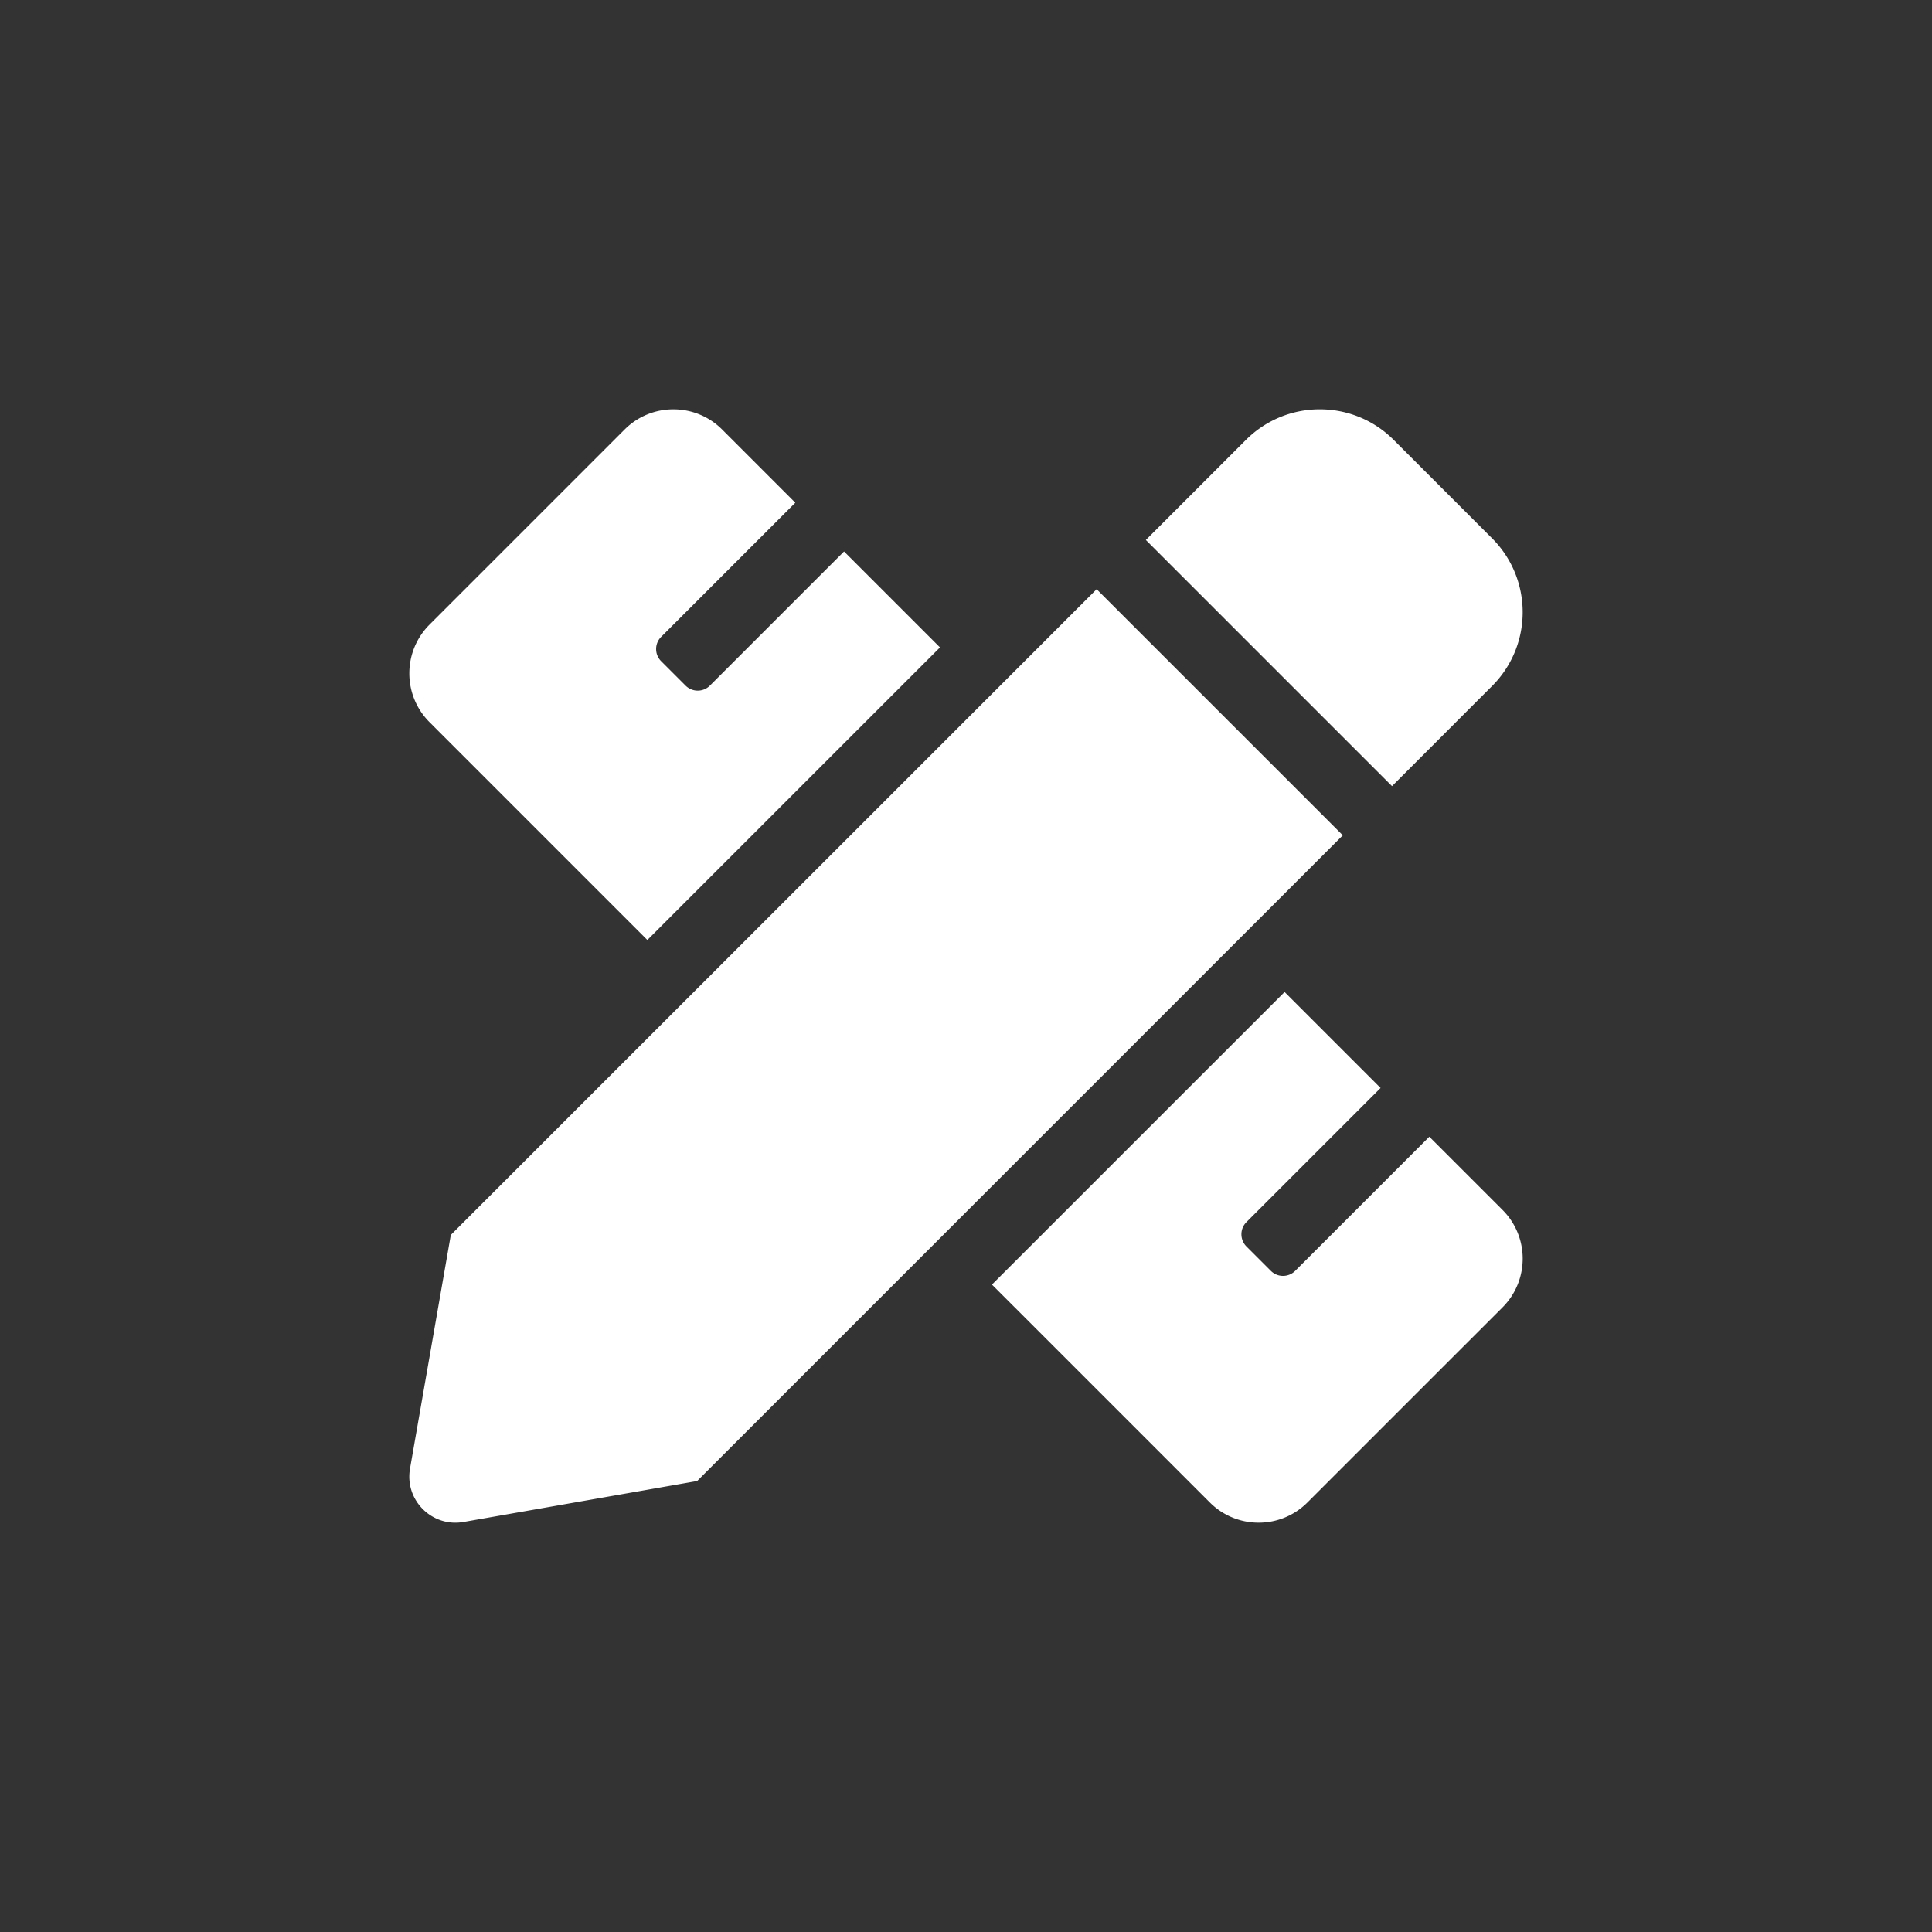 <?xml version="1.0" encoding="UTF-8" standalone="no"?>
<svg
   xmlns:dc="http://purl.org/dc/elements/1.1/"
   xmlns:cc="http://creativecommons.org/ns#"
   xmlns:rdf="http://www.w3.org/1999/02/22-rdf-syntax-ns#"
   xmlns:svg="http://www.w3.org/2000/svg"
   xmlns="http://www.w3.org/2000/svg"
   xmlns:sodipodi="http://sodipodi.sourceforge.net/DTD/sodipodi-0.dtd"
   xmlns:inkscape="http://www.inkscape.org/namespaces/inkscape"
   aria-hidden="true"
   focusable="false"
   data-prefix="fas"
   data-icon="pencil-ruler"
   class="svg-inline--fa fa-pencil-ruler fa-w-16"
   role="img"
   viewBox="0 0 256.009 256.01"
   version="1.1"
   id="svg4"
   sodipodi:docname="icon-development.svg"
   inkscape:version="0.92.4 (unknown)"
   width="256.009"
   height="256.01">
  <rect x="0" y="0" width="256.009" height="256.01" fill="#333333" stroke="none"/>
  <defs
     id="defs8" />
  <sodipodi:namedview
     pagecolor="#ffffff"
     bordercolor="#666666"
     borderopacity="1"
     objecttolerance="10"
     gridtolerance="10"
     guidetolerance="10"
     inkscape:pageopacity="0"
     inkscape:pageshadow="2"
     inkscape:window-width="640"
     inkscape:window-height="480"
     id="namedview6"
     showgrid="false"
     inkscape:zoom="0.4609375"
     inkscape:cx="256.00506"
     inkscape:cy="-0.00015095354"
     inkscape:window-x="3010"
     inkscape:window-y="280"
     inkscape:window-maximized="0"
     inkscape:current-layer="svg4" />
  <path
     d="M 85.779,124.56 124.558,85.787 111.845,73.074 94.072,90.847 a 2.282,2.282 0 0 1 -3.23,0 l -3.23,-3.23 c -0.893,-0.893 -0.893,-2.34 0,-3.23 L 105.385,66.613 95.692,56.917 c -3.57,-3.57 -9.356,-3.57 -12.926,0 L 56.916,82.767 c -3.567,3.57 -3.57,9.356 0,12.926 z M 197.716,90.904 c 5.406,-5.406 5.403,-14.168 0,-19.574 L 184.678,58.292 c -5.406,-5.406 -14.171,-5.406 -19.58,0 l -13.261,13.258 32.618,32.619 z M 145.317,78.073 59.737,163.642 54.331,194.601 c -0.729,4.175 2.907,7.812 7.086,7.077 l 30.962,-5.429 85.557,-85.56 z m 53.777,82.246 -9.693,-9.693 -17.773,17.773 c -0.893,0.893 -2.34,0.893 -3.23,0 l -3.23,-3.23 c -0.89,-0.893 -0.89,-2.34 0,-3.23 l 17.773,-17.773 -12.719,-12.719 -38.779,38.773 28.875,28.873 c 3.57,3.57 9.356,3.57 12.926,0 l 25.85,-25.847 c 3.57,-3.57 3.57,-9.356 0,-12.926 z"
     id="path2"
     style="fill:#ffffff;stroke-width:0.288"
     inkscape:connector-curvature="0" />
</svg>

